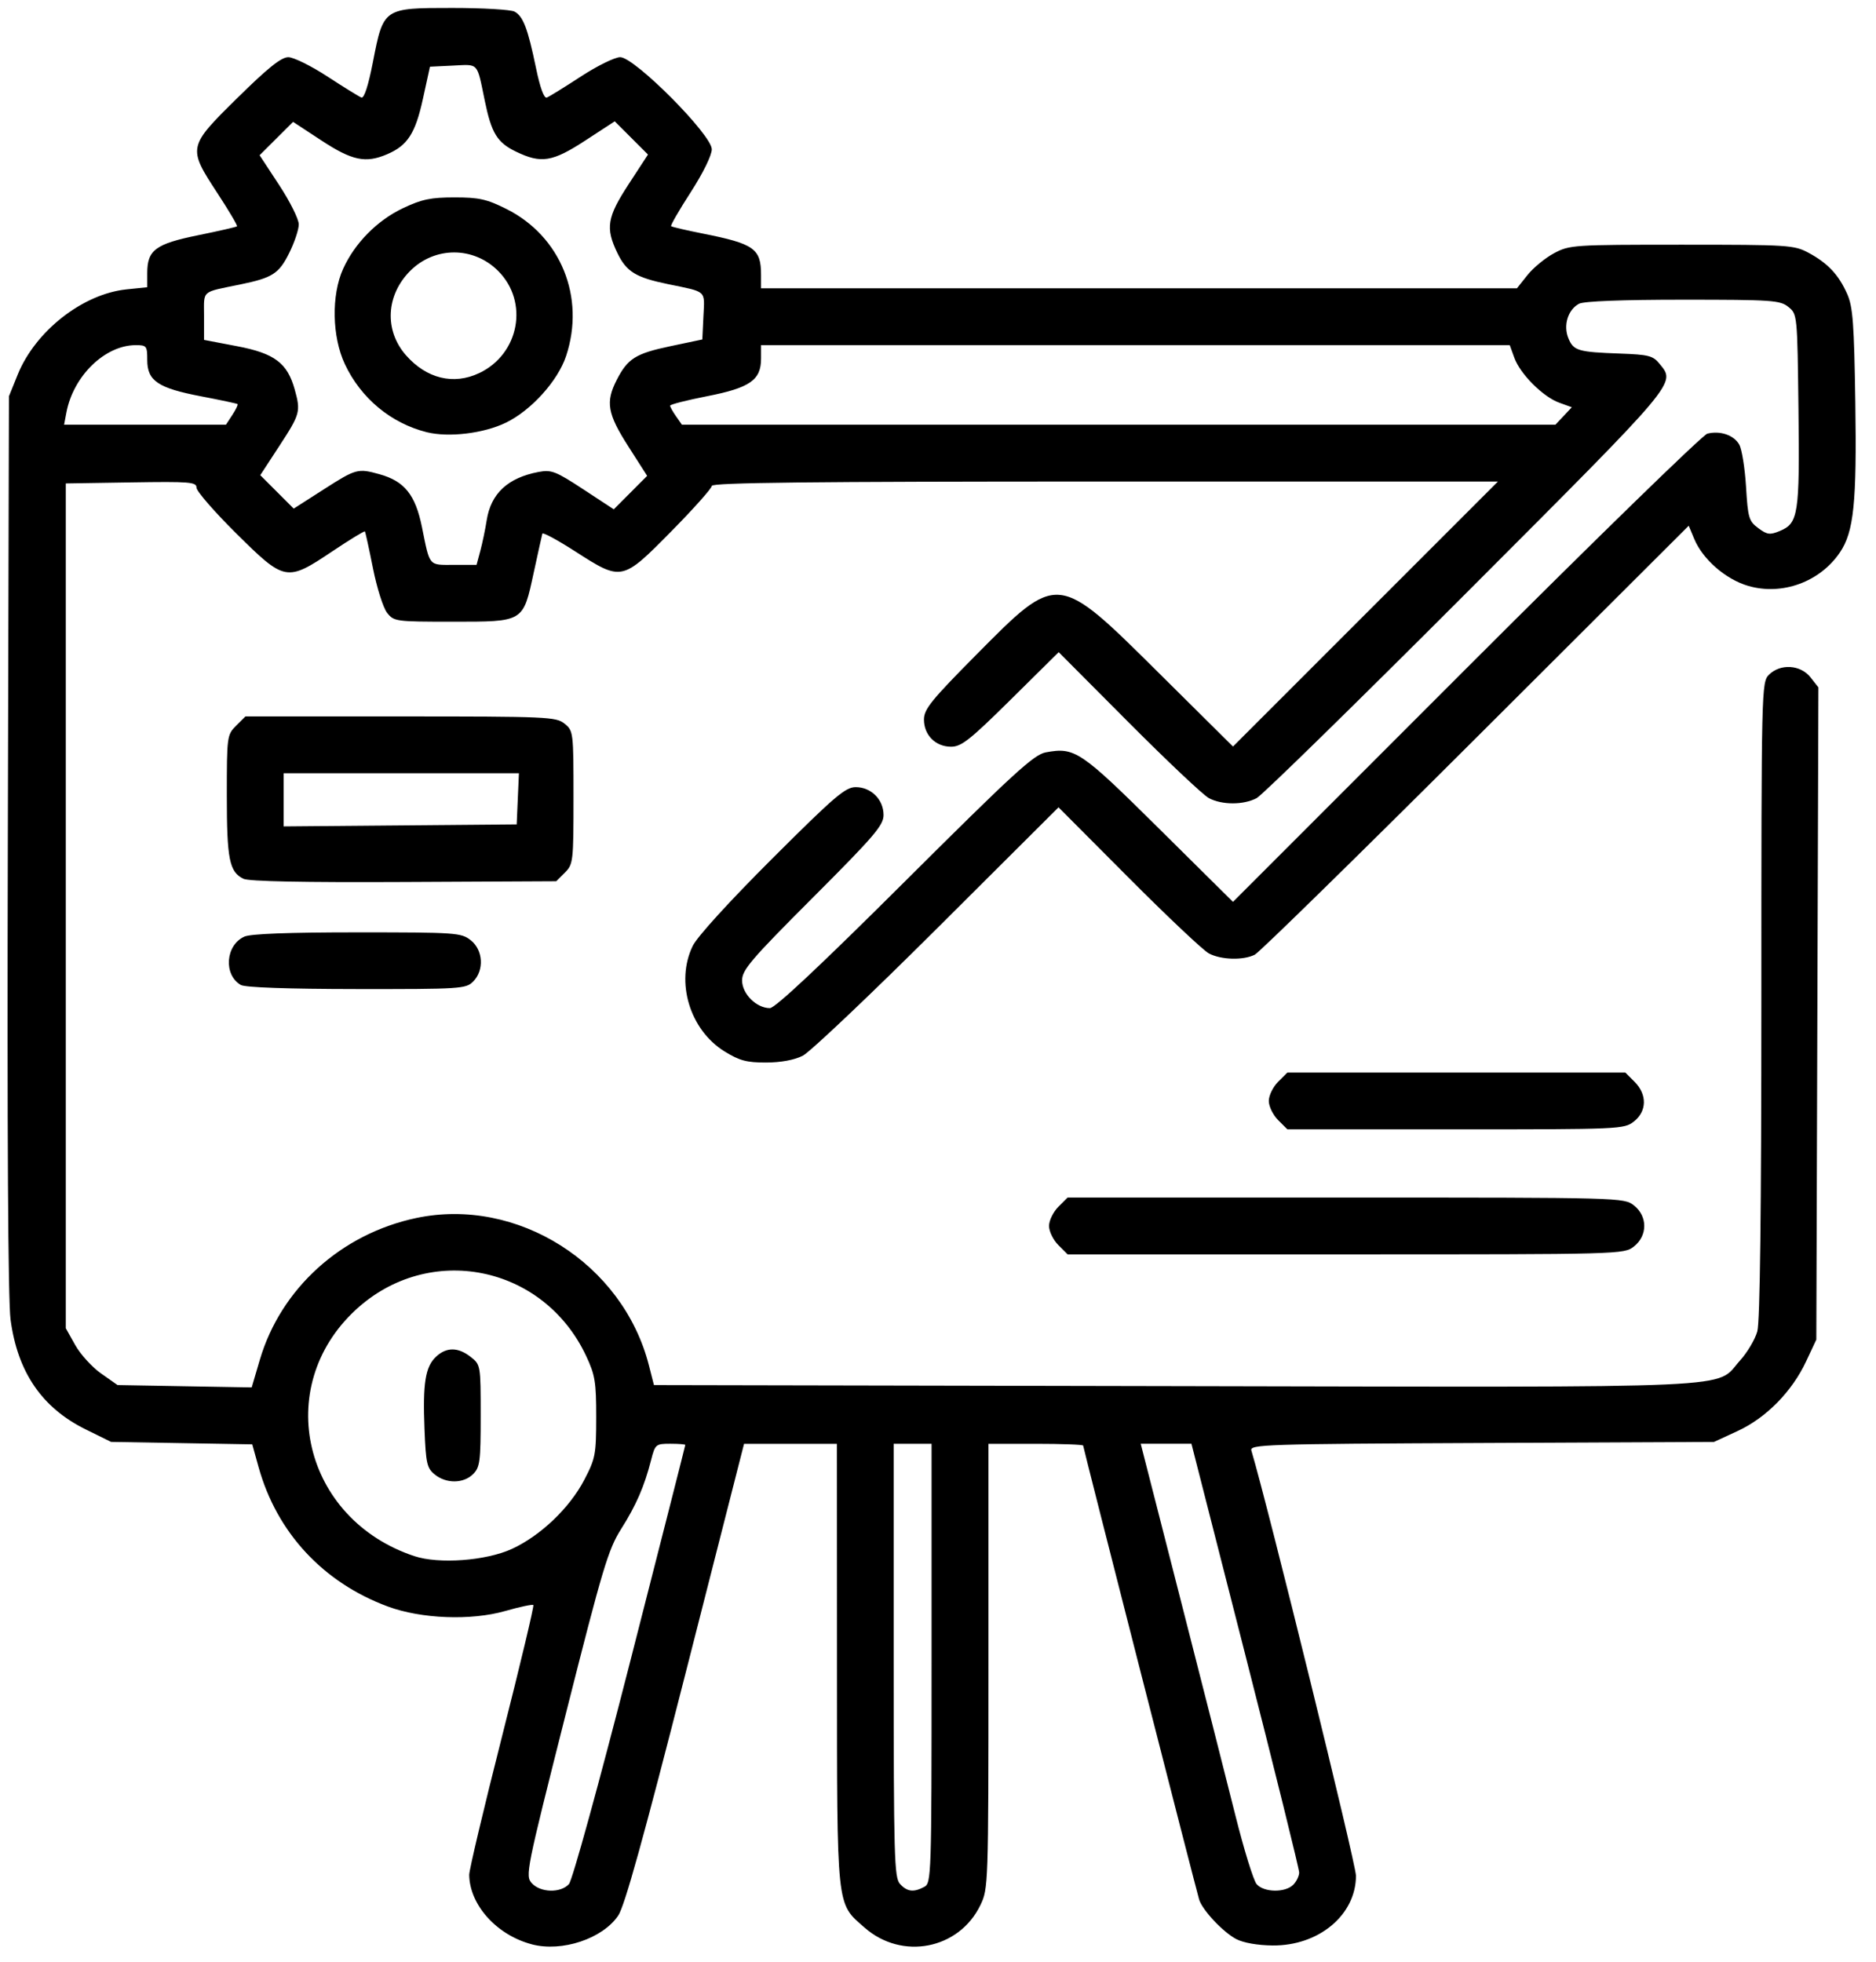 <?xml version="1.0" encoding="UTF-8" standalone="no"?>
<!-- Created with Inkscape (http://www.inkscape.org/) -->

<svg
   width="131mm"
   height="137mm"
   viewBox="0 0 131 137"
   version="1.1"
   id="svg1"
   xml:space="preserve"
   inkscape:version="1.3 (0e150ed6c4, 2023-07-21)"
   sodipodi:docname="stonks 1.svg"
   xmlns:inkscape="http://www.inkscape.org/namespaces/inkscape"
   xmlns:sodipodi="http://sodipodi.sourceforge.net/DTD/sodipodi-0.dtd"
   xmlns="http://www.w3.org/2000/svg"
   xmlns:svg="http://www.w3.org/2000/svg"><sodipodi:namedview
     id="namedview1"
     pagecolor="#ffffff"
     bordercolor="#000000"
     borderopacity="0.25"
     inkscape:showpageshadow="2"
     inkscape:pageopacity="0.0"
     inkscape:pagecheckerboard="0"
     inkscape:deskcolor="#d1d1d1"
     inkscape:document-units="mm"
     inkscape:zoom="0.49010913"
     inkscape:cx="396.85039"
     inkscape:cy="562.11971"
     inkscape:window-width="1403"
     inkscape:window-height="763"
     inkscape:window-x="536"
     inkscape:window-y="194"
     inkscape:window-maximized="0"
     inkscape:current-layer="layer1" /><defs
     id="defs1" /><g
     inkscape:label="Warstwa 1"
     inkscape:groupmode="layer"
     id="layer1"><path
       style="fill:#000000"
       d="m 37.138,135.791 c -2.449,-0.641 -4.345,-2.745 -4.374,-4.852 -0.004,-0.332 1.027,-4.682 2.292,-9.667 1.265,-4.985 2.249,-9.114 2.187,-9.176 -0.062,-0.062 -0.945,0.125 -1.962,0.416 -2.387,0.684 -5.86,0.552 -8.198,-0.313 -4.517,-1.671 -7.755,-5.163 -9.026,-9.733 l -0.443,-1.592 -4.93,-0.086 -4.93,-0.086 -1.765,-0.87 c -3.059,-1.507 -4.765,-4.001 -5.253,-7.676 -0.175,-1.319 -0.242,-13.045 -0.191,-33.259 l 0.079,-31.221 0.61,-1.509 c 1.231,-3.046 4.543,-5.641 7.601,-5.957 l 1.447,-0.149 v -0.992 c 0,-1.606 0.577,-2.035 3.554,-2.641 1.445,-0.294 2.667,-0.574 2.715,-0.622 0.048,-0.048 -0.567,-1.088 -1.366,-2.311 -2.09,-3.197 -2.083,-3.231 1.408,-6.671 2.119,-2.088 3.046,-2.829 3.538,-2.829 0.367,0 1.598,0.608 2.736,1.351 1.138,0.743 2.204,1.402 2.368,1.465 0.191,0.073 0.482,-0.822 0.804,-2.475 0.74,-3.79 0.725,-3.78 5.547,-3.78 2.126,0 4.08,0.115 4.341,0.254 0.602,0.322 0.929,1.177 1.498,3.925 0.292,1.407 0.564,2.153 0.76,2.078 0.168,-0.064 1.236,-0.725 2.374,-1.468 1.138,-0.743 2.375,-1.351 2.749,-1.351 1.005,0 6.395,5.421 6.395,6.432 0,0.42 -0.609,1.66 -1.469,2.994 -0.808,1.252 -1.425,2.321 -1.371,2.375 0.054,0.054 1.042,0.285 2.196,0.514 3.604,0.715 4.083,1.053 4.083,2.882 v 0.943 h 26.392 l 26.392,-10e-6 0.739,-0.927 c 0.407,-0.51 1.24,-1.194 1.852,-1.521 1.081,-0.578 1.333,-0.595 8.918,-0.595 7.486,0 7.849,0.023 8.864,0.57 1.334,0.718 2.097,1.533 2.691,2.874 0.395,0.891 0.482,2.062 0.565,7.551 0.106,7.034 -0.101,9.053 -1.073,10.492 -1.396,2.065 -4.035,3.03 -6.403,2.342 -1.572,-0.457 -3.174,-1.85 -3.77,-3.277 l -0.387,-0.926 -14.861,14.833 c -8.174,8.158 -15.121,14.964 -15.439,15.125 -0.804,0.407 -2.354,0.365 -3.206,-0.087 -0.393,-0.208 -2.916,-2.59 -5.607,-5.292 l -4.893,-4.913 -8.469,8.442 c -4.658,4.643 -8.885,8.652 -9.395,8.91 -0.585,0.296 -1.529,0.47 -2.561,0.472 -1.353,0.003 -1.853,-0.131 -2.899,-0.777 -2.428,-1.501 -3.439,-4.861 -2.219,-7.37 0.311,-0.64 2.553,-3.102 5.537,-6.081 4.37,-4.362 5.12,-5.005 5.842,-5.005 1.079,0 1.945,0.866 1.945,1.945 0,0.721 -0.636,1.464 -4.939,5.772 -4.329,4.333 -4.939,5.048 -4.939,5.782 0,0.938 1,1.935 1.941,1.935 0.365,0 3.501,-2.943 9.423,-8.843 7.62,-7.592 9.014,-8.868 9.848,-9.021 2.03,-0.372 2.412,-0.115 7.899,5.323 l 5.167,5.12 16.264,-16.273 c 8.945,-8.95 16.532,-16.342 16.86,-16.426 0.895,-0.23 1.863,0.103 2.232,0.767 0.181,0.326 0.393,1.652 0.471,2.946 0.131,2.168 0.198,2.396 0.853,2.883 0.619,0.461 0.813,0.487 1.499,0.203 1.302,-0.539 1.396,-1.147 1.31,-8.461 -0.079,-6.661 -0.082,-6.686 -0.704,-7.189 -0.578,-0.468 -1.125,-0.505 -7.36,-0.505 -4.241,0 -6.929,0.104 -7.259,0.281 -0.78,0.417 -1.116,1.514 -0.742,2.417 0.36,0.868 0.668,0.959 3.642,1.065 1.947,0.07 2.268,0.153 2.712,0.701 1.147,1.417 1.448,1.06 -13.454,15.987 -7.676,7.689 -14.278,14.151 -14.671,14.359 -0.915,0.485 -2.419,0.485 -3.334,-2.7e-4 -0.393,-0.208 -2.914,-2.588 -5.602,-5.287 l -4.887,-4.908 -3.338,3.302 c -2.858,2.828 -3.458,3.302 -4.175,3.302 -1.085,0 -1.895,-0.812 -1.895,-1.897 0,-0.723 0.501,-1.344 3.634,-4.506 5.748,-5.801 5.647,-5.811 12.775,1.261 l 5.17,5.129 9.251,-9.254 9.251,-9.254 H 77.155 c -20.502,0 -27.449,0.077 -27.449,0.304 0,0.167 -1.273,1.596 -2.829,3.175 -3.435,3.485 -3.462,3.491 -6.696,1.41 -1.237,-0.796 -2.275,-1.359 -2.307,-1.25 -0.032,0.109 -0.303,1.329 -0.602,2.711 -0.756,3.494 -0.666,3.44 -5.7,3.44 -3.941,0 -4.066,-0.017 -4.543,-0.623 -0.27,-0.343 -0.713,-1.742 -0.985,-3.109 -0.272,-1.367 -0.526,-2.525 -0.564,-2.572 -0.038,-0.048 -1.06,0.577 -2.273,1.389 -3.198,2.141 -3.311,2.12 -6.723,-1.263 -1.519,-1.506 -2.762,-2.938 -2.762,-3.181 0,-0.399 -0.446,-0.435 -4.564,-0.37 l -4.564,0.072 v 29.501 29.501 l 0.661,1.179 c 0.364,0.648 1.177,1.541 1.808,1.984 l 1.146,0.805 4.683,0.082 4.683,0.082 0.57,-1.934 c 1.465,-4.973 5.679,-8.791 10.923,-9.897 7.057,-1.488 14.424,3.176 16.243,10.285 l 0.354,1.383 36.35,0.072 c 40.575,0.08 37.685,0.211 39.491,-1.788 0.509,-0.563 1.052,-1.479 1.206,-2.035 0.188,-0.675 0.281,-8.364 0.282,-23.17 0.001,-21.805 0.01,-22.167 0.531,-22.688 0.792,-0.792 2.204,-0.706 2.898,0.177 l 0.555,0.706 -0.073,22.776 -0.073,22.776 -0.709,1.513 c -0.993,2.119 -2.791,3.948 -4.785,4.869 l -1.649,0.762 -16.221,0.074 c -15.199,0.069 -16.213,0.103 -16.085,0.529 1.168,3.913 7.303,28.859 7.303,29.693 0,2.733 -2.592,4.903 -5.821,4.872 -1.046,-0.01 -2.041,-0.185 -2.54,-0.447 -0.917,-0.481 -2.361,-2.019 -2.588,-2.755 -0.217,-0.704 -8.101,-31.567 -8.101,-31.711 0,-0.067 -1.488,-0.122 -3.307,-0.122 h -3.307 v 15.527 c 0,15.308 -0.008,15.543 -0.564,16.693 -1.496,3.09 -5.471,3.863 -8.081,1.571 -1.993,-1.75 -1.926,-1.113 -1.933,-18.379 l -0.006,-15.412 -3.241,3.6e-4 -3.241,3.7e-4 -4.083,16.017 c -2.941,11.536 -4.257,16.273 -4.705,16.932 -1.098,1.616 -3.925,2.557 -6.028,2.007 z m 2.589,-4.203 c 0.24,-0.265 2.086,-6.974 4.274,-15.53 2.119,-8.285 3.852,-15.099 3.852,-15.144 0,-0.044 -0.472,-0.081 -1.048,-0.081 -1.012,0 -1.058,0.039 -1.336,1.124 -0.477,1.861 -1.04,3.158 -2.096,4.829 -0.902,1.428 -1.291,2.726 -3.86,12.897 -2.777,10.995 -2.843,11.324 -2.377,11.84 0.602,0.665 2.015,0.7 2.59,0.064 z m 24.812,0.193 c 0.497,-0.266 0.512,-0.718 0.512,-15.61 v -15.337 h -1.323 -1.323 v 15.127 c 0,13.704 0.041,15.172 0.438,15.61 0.497,0.549 0.956,0.606 1.696,0.21 z m 25.761,-0.142 c 0.229,-0.229 0.418,-0.616 0.42,-0.86 0.002,-0.244 -1.689,-7.082 -3.759,-15.195 l -3.763,-14.751 h -1.771 -1.771 l 2.756,10.782 c 1.516,5.93 3.247,12.746 3.848,15.147 0.6,2.401 1.271,4.574 1.491,4.829 0.5,0.579 1.988,0.607 2.548,0.047 z m -54.56,-23.46 c 1.996,-0.915 4.034,-2.859 5.061,-4.827 0.776,-1.488 0.83,-1.773 0.832,-4.37 0.002,-2.458 -0.079,-2.951 -0.702,-4.28 -2.982,-6.361 -10.976,-7.96 -16.096,-3.219 -5.845,5.411 -3.648,14.628 4.1,17.198 1.713,0.568 4.999,0.326 6.805,-0.502 z m -5.376,-5.196 c -0.553,-0.448 -0.625,-0.762 -0.721,-3.169 -0.129,-3.208 0.056,-4.364 0.81,-5.066 0.727,-0.677 1.538,-0.67 2.416,0.02 0.691,0.544 0.697,0.578 0.697,4.101 0,3.2 -0.052,3.605 -0.529,4.082 -0.665,0.665 -1.872,0.68 -2.672,0.032 z m 3.18,-64.524 c 0.145,-0.546 0.344,-1.502 0.442,-2.126 0.294,-1.868 1.478,-2.969 3.627,-3.372 0.892,-0.167 1.194,-0.05 3.117,1.213 l 2.13,1.398 1.165,-1.169 1.165,-1.169 -1.315,-2.056 c -1.458,-2.28 -1.601,-3.093 -0.814,-4.635 0.767,-1.502 1.319,-1.85 3.743,-2.362 l 2.238,-0.472 0.078,-1.632 c 0.088,-1.831 0.268,-1.667 -2.459,-2.229 -2.261,-0.466 -2.914,-0.865 -3.545,-2.168 -0.85,-1.756 -0.728,-2.502 0.788,-4.826 l 1.344,-2.059 -1.161,-1.161 -1.161,-1.161 -2.044,1.334 c -2.313,1.51 -3.092,1.635 -4.862,0.778 -1.303,-0.631 -1.703,-1.284 -2.168,-3.545 -0.561,-2.726 -0.401,-2.547 -2.213,-2.459 l -1.616,0.078 -0.491,2.244 c -0.53,2.423 -1.074,3.264 -2.51,3.875 -1.495,0.637 -2.436,0.439 -4.573,-0.964 l -1.984,-1.302 -1.169,1.165 -1.169,1.165 1.368,2.084 c 0.752,1.146 1.368,2.381 1.368,2.744 0,0.363 -0.302,1.266 -0.671,2.007 -0.719,1.442 -1.161,1.725 -3.43,2.193 -2.752,0.568 -2.514,0.358 -2.514,2.206 v 1.663 l 2.315,0.442 c 2.608,0.498 3.503,1.171 4.017,3.022 0.427,1.538 0.379,1.716 -1.062,3.924 l -1.344,2.059 1.168,1.168 1.168,1.168 2.094,-1.342 c 2.258,-1.446 2.38,-1.48 3.894,-1.06 1.744,0.484 2.508,1.434 2.965,3.686 0.568,2.798 0.44,2.646 2.228,2.646 h 1.586 z m -3.753,-8.276 c -2.496,-0.627 -4.597,-2.376 -5.711,-4.755 -0.898,-1.915 -0.951,-4.812 -0.122,-6.647 0.814,-1.801 2.376,-3.385 4.184,-4.242 1.311,-0.621 1.938,-0.752 3.596,-0.752 1.709,-1.8e-4 2.249,0.12 3.621,0.806 3.798,1.898 5.533,6.171 4.171,10.273 -0.576,1.733 -2.427,3.786 -4.191,4.648 -1.553,0.759 -4.011,1.055 -5.548,0.669 z m 3.671,-4.125 c 2.808,-1.333 3.482,-4.977 1.32,-7.139 -1.716,-1.716 -4.421,-1.717 -6.136,-0.003 -1.697,1.697 -1.822,4.159 -0.299,5.894 1.436,1.636 3.325,2.096 5.114,1.247 z m -17.236,2.919 c 0.247,-0.376 0.409,-0.717 0.361,-0.756 -0.048,-0.039 -1.192,-0.283 -2.543,-0.541 -3.012,-0.575 -3.762,-1.081 -3.762,-2.536 0,-0.981 -0.045,-1.039 -0.804,-1.039 -2.145,0 -4.355,2.145 -4.84,4.696 l -0.163,0.86 h 5.651 5.652 z m 92.961,0.075 0.572,-0.609 -0.881,-0.319 c -1.132,-0.409 -2.724,-2.002 -3.133,-3.135 l -0.32,-0.884 h -26.141 -26.141 v 0.938 c 0,1.502 -0.774,2.042 -3.77,2.629 -1.419,0.278 -2.58,0.575 -2.58,0.659 0,0.085 0.185,0.418 0.412,0.742 l 0.412,0.588 h 30.498 30.498 z m -35.285,57.904 c -0.357,-0.357 -0.649,-0.958 -0.649,-1.335 0,-0.377 0.292,-0.978 0.649,-1.335 l 0.649,-0.649 h 19.423 c 19.249,0 19.429,0.005 20.12,0.548 0.964,0.758 0.964,2.114 0,2.872 -0.691,0.543 -0.871,0.548 -20.12,0.548 h -19.423 z m 15.346,-8.731 c -0.357,-0.357 -0.649,-0.958 -0.649,-1.335 0,-0.377 0.292,-0.978 0.649,-1.335 l 0.649,-0.649 h 11.798 11.798 l 0.649,0.649 c 0.884,0.884 0.864,2.054 -0.048,2.771 -0.682,0.536 -0.961,0.548 -12.447,0.548 H 89.898 Z m -72.432,-9.434 c -1.221,-0.71 -1.072,-2.776 0.243,-3.376 0.436,-0.199 3.076,-0.299 7.884,-0.299 6.912,0 7.258,0.024 7.925,0.548 0.874,0.687 0.956,2.103 0.168,2.891 -0.505,0.505 -0.876,0.529 -8.136,0.521 -4.82,-0.005 -7.782,-0.11 -8.084,-0.286 z m 0.177,-7.419 c -0.98,-0.482 -1.155,-1.362 -1.155,-5.805 0,-4.141 0.014,-4.247 0.649,-4.882 l 0.649,-0.649 h 10.831 c 10.268,0 10.863,0.026 11.455,0.506 0.614,0.497 0.625,0.588 0.625,5.152 0,4.481 -0.021,4.667 -0.602,5.249 l -0.602,0.603 -10.642,0.053 c -7.014,0.035 -10.835,-0.042 -11.207,-0.225 z m 19.164,-5.582 0.078,-1.786 h -8.214 -8.214 v 1.856 1.856 l 8.136,-0.07 8.136,-0.07 z"
       id="path1" /></g></svg>

